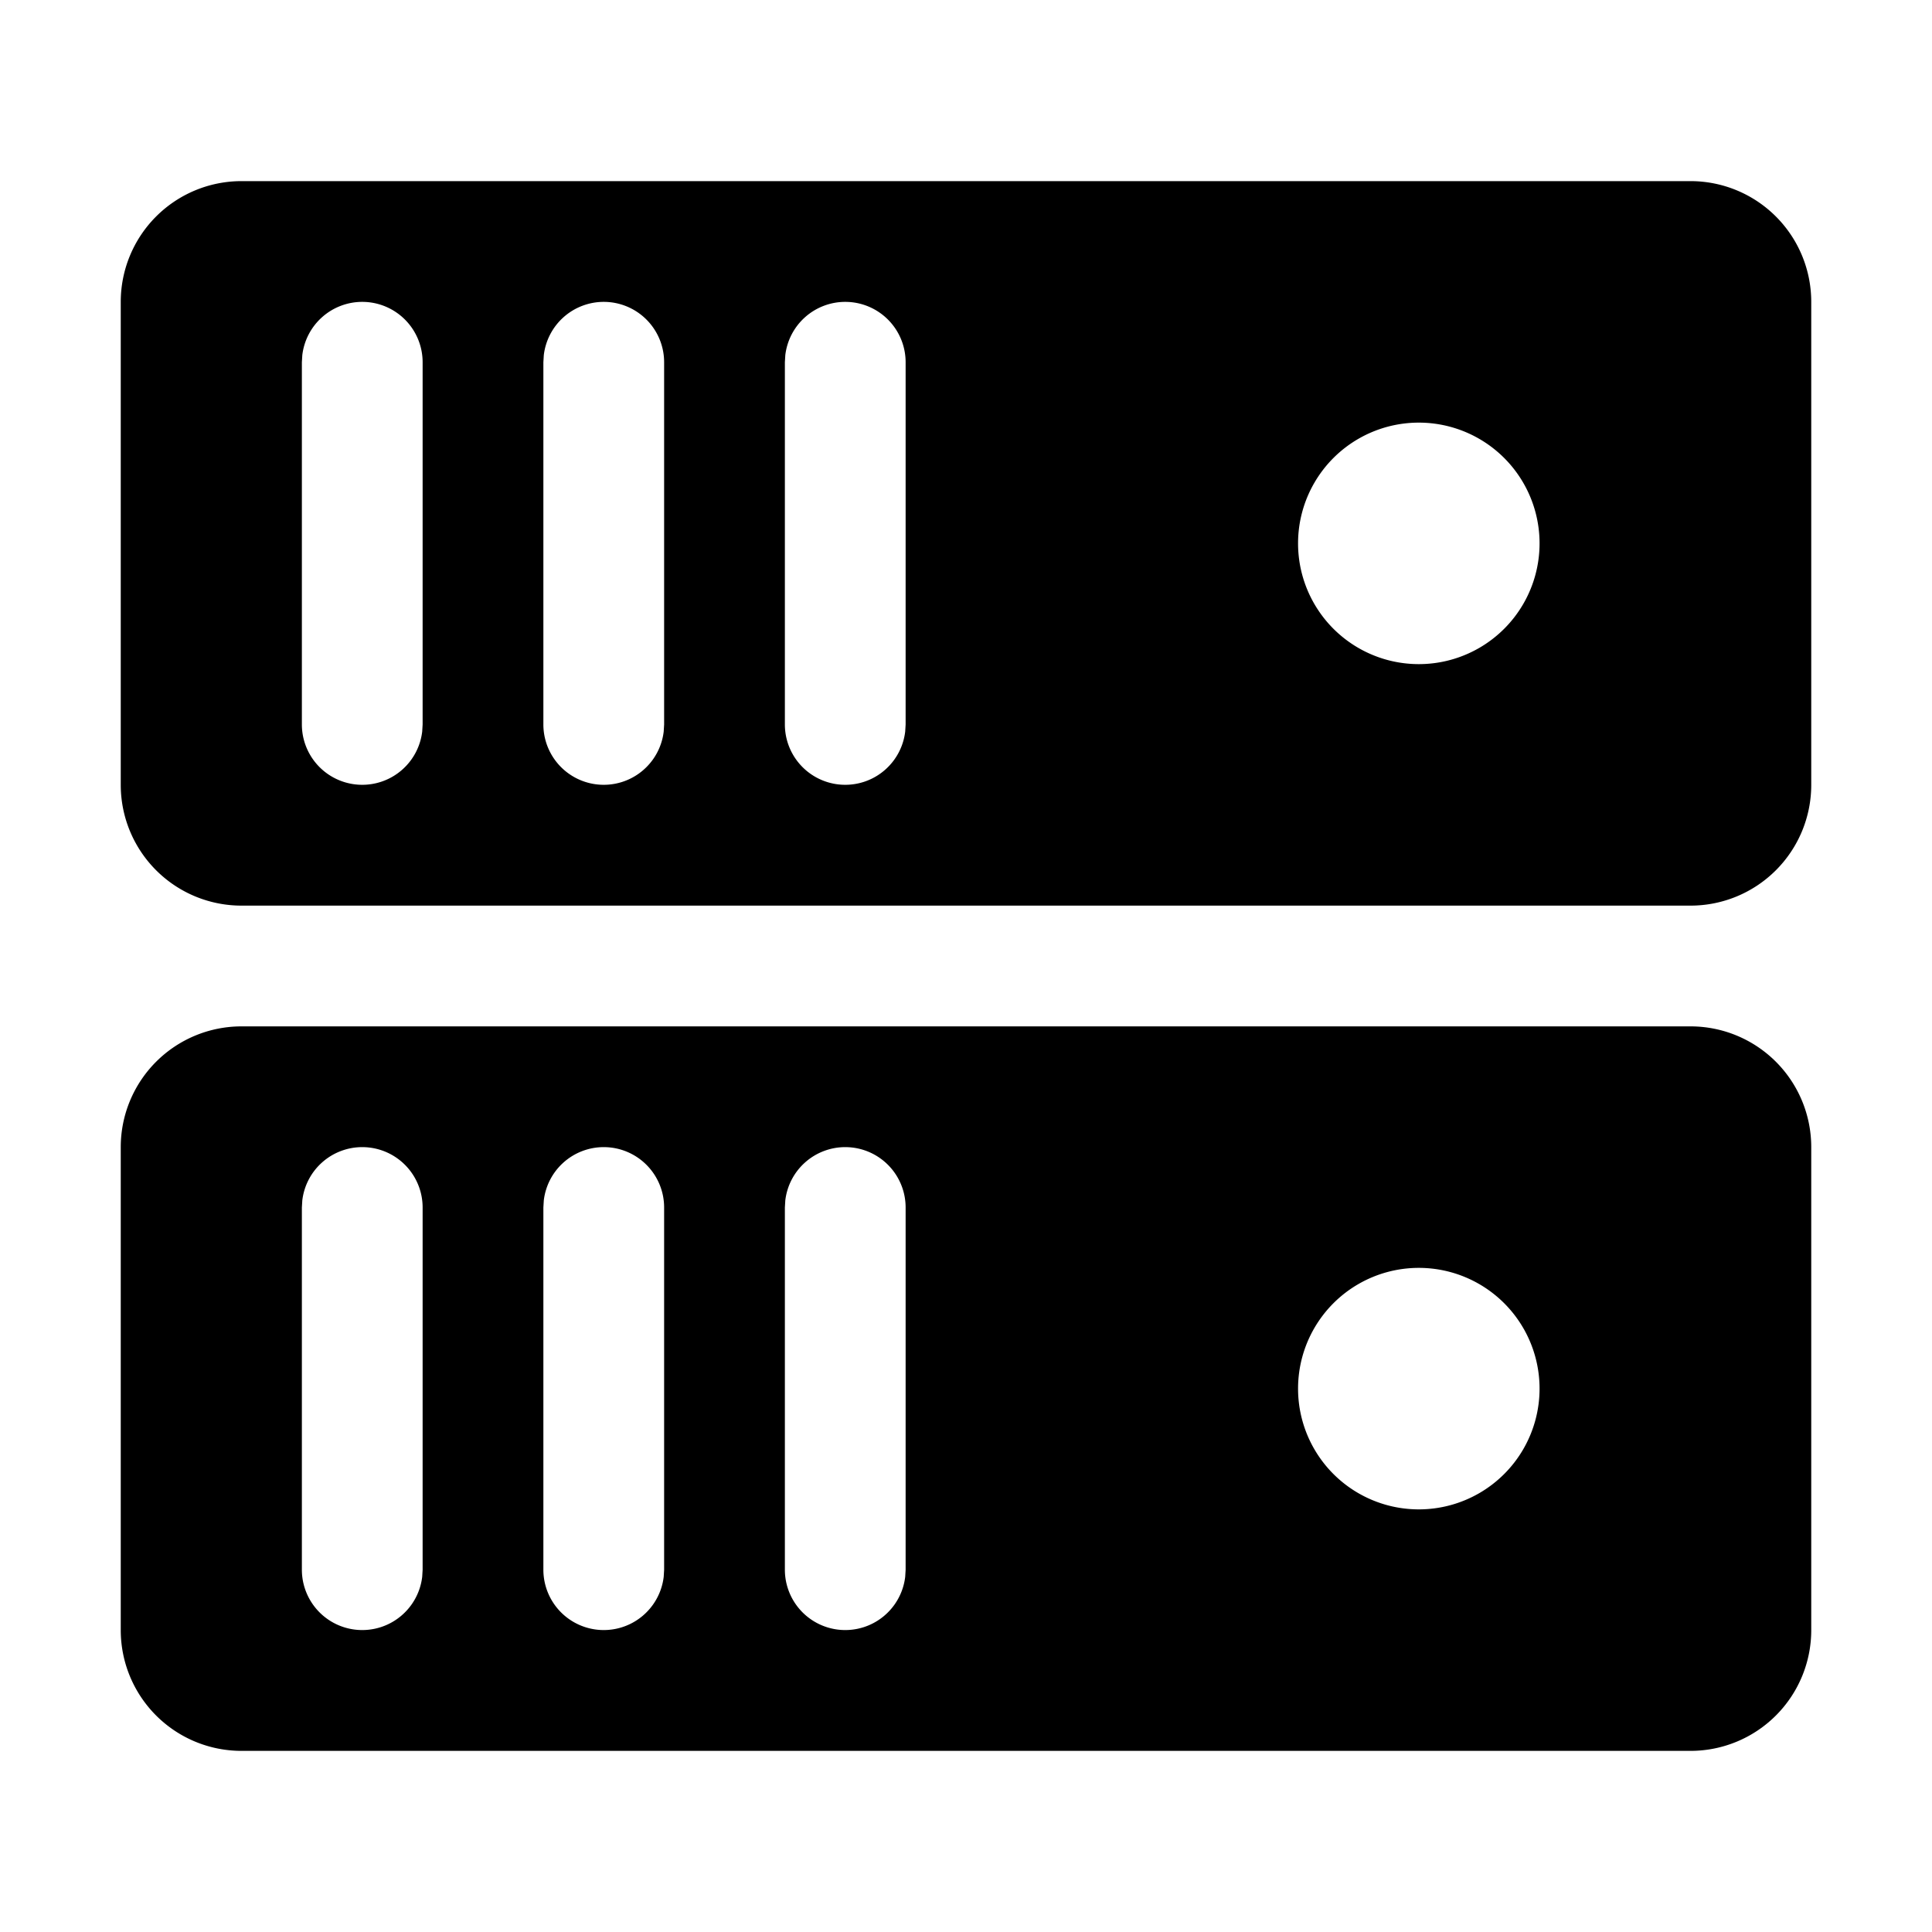 <svg width="32" height="32" viewBox="0 0 32 32" xmlns="http://www.w3.org/2000/svg">
  <path d="M28 17a2 2 0 0 1 2 2v8a2 2 0 0 1-2 2H4a2 2 0 0 1-2-2v-8a2 2 0 0 1 2-2h24ZM6 19a1 1 0 0 0-.993.883L5 20v6a1 1 0 0 0 1.993.117L7 26v-6a1 1 0 0 0-1-1Zm4 0a1 1 0 0 0-.993.883L9 20v6a1 1 0 0 0 1.993.117L11 26v-6a1 1 0 0 0-1-1Zm4 0a1 1 0 0 0-.993.883L13 20v6a1 1 0 0 0 1.993.117L15 26v-6a1 1 0 0 0-1-1Zm9.5 2a2 2 0 1 0 0 4 2 2 0 0 0 0-4ZM28 3a2 2 0 0 1 2 2v8a2 2 0 0 1-2 2H4a2 2 0 0 1-2-2V5a2 2 0 0 1 2-2h24ZM6 5a1 1 0 0 0-.993.883L5 6v6a1 1 0 0 0 1.993.117L7 12V6a1 1 0 0 0-1-1Zm4 0a1 1 0 0 0-.993.883L9 6v6a1 1 0 0 0 1.993.117L11 12V6a1 1 0 0 0-1-1Zm4 0a1 1 0 0 0-.993.883L13 6v6a1 1 0 0 0 1.993.117L15 12V6a1 1 0 0 0-1-1Zm9.5 2a2 2 0 1 0 0 4 2 2 0 0 0 0-4Z"/>
</svg>

